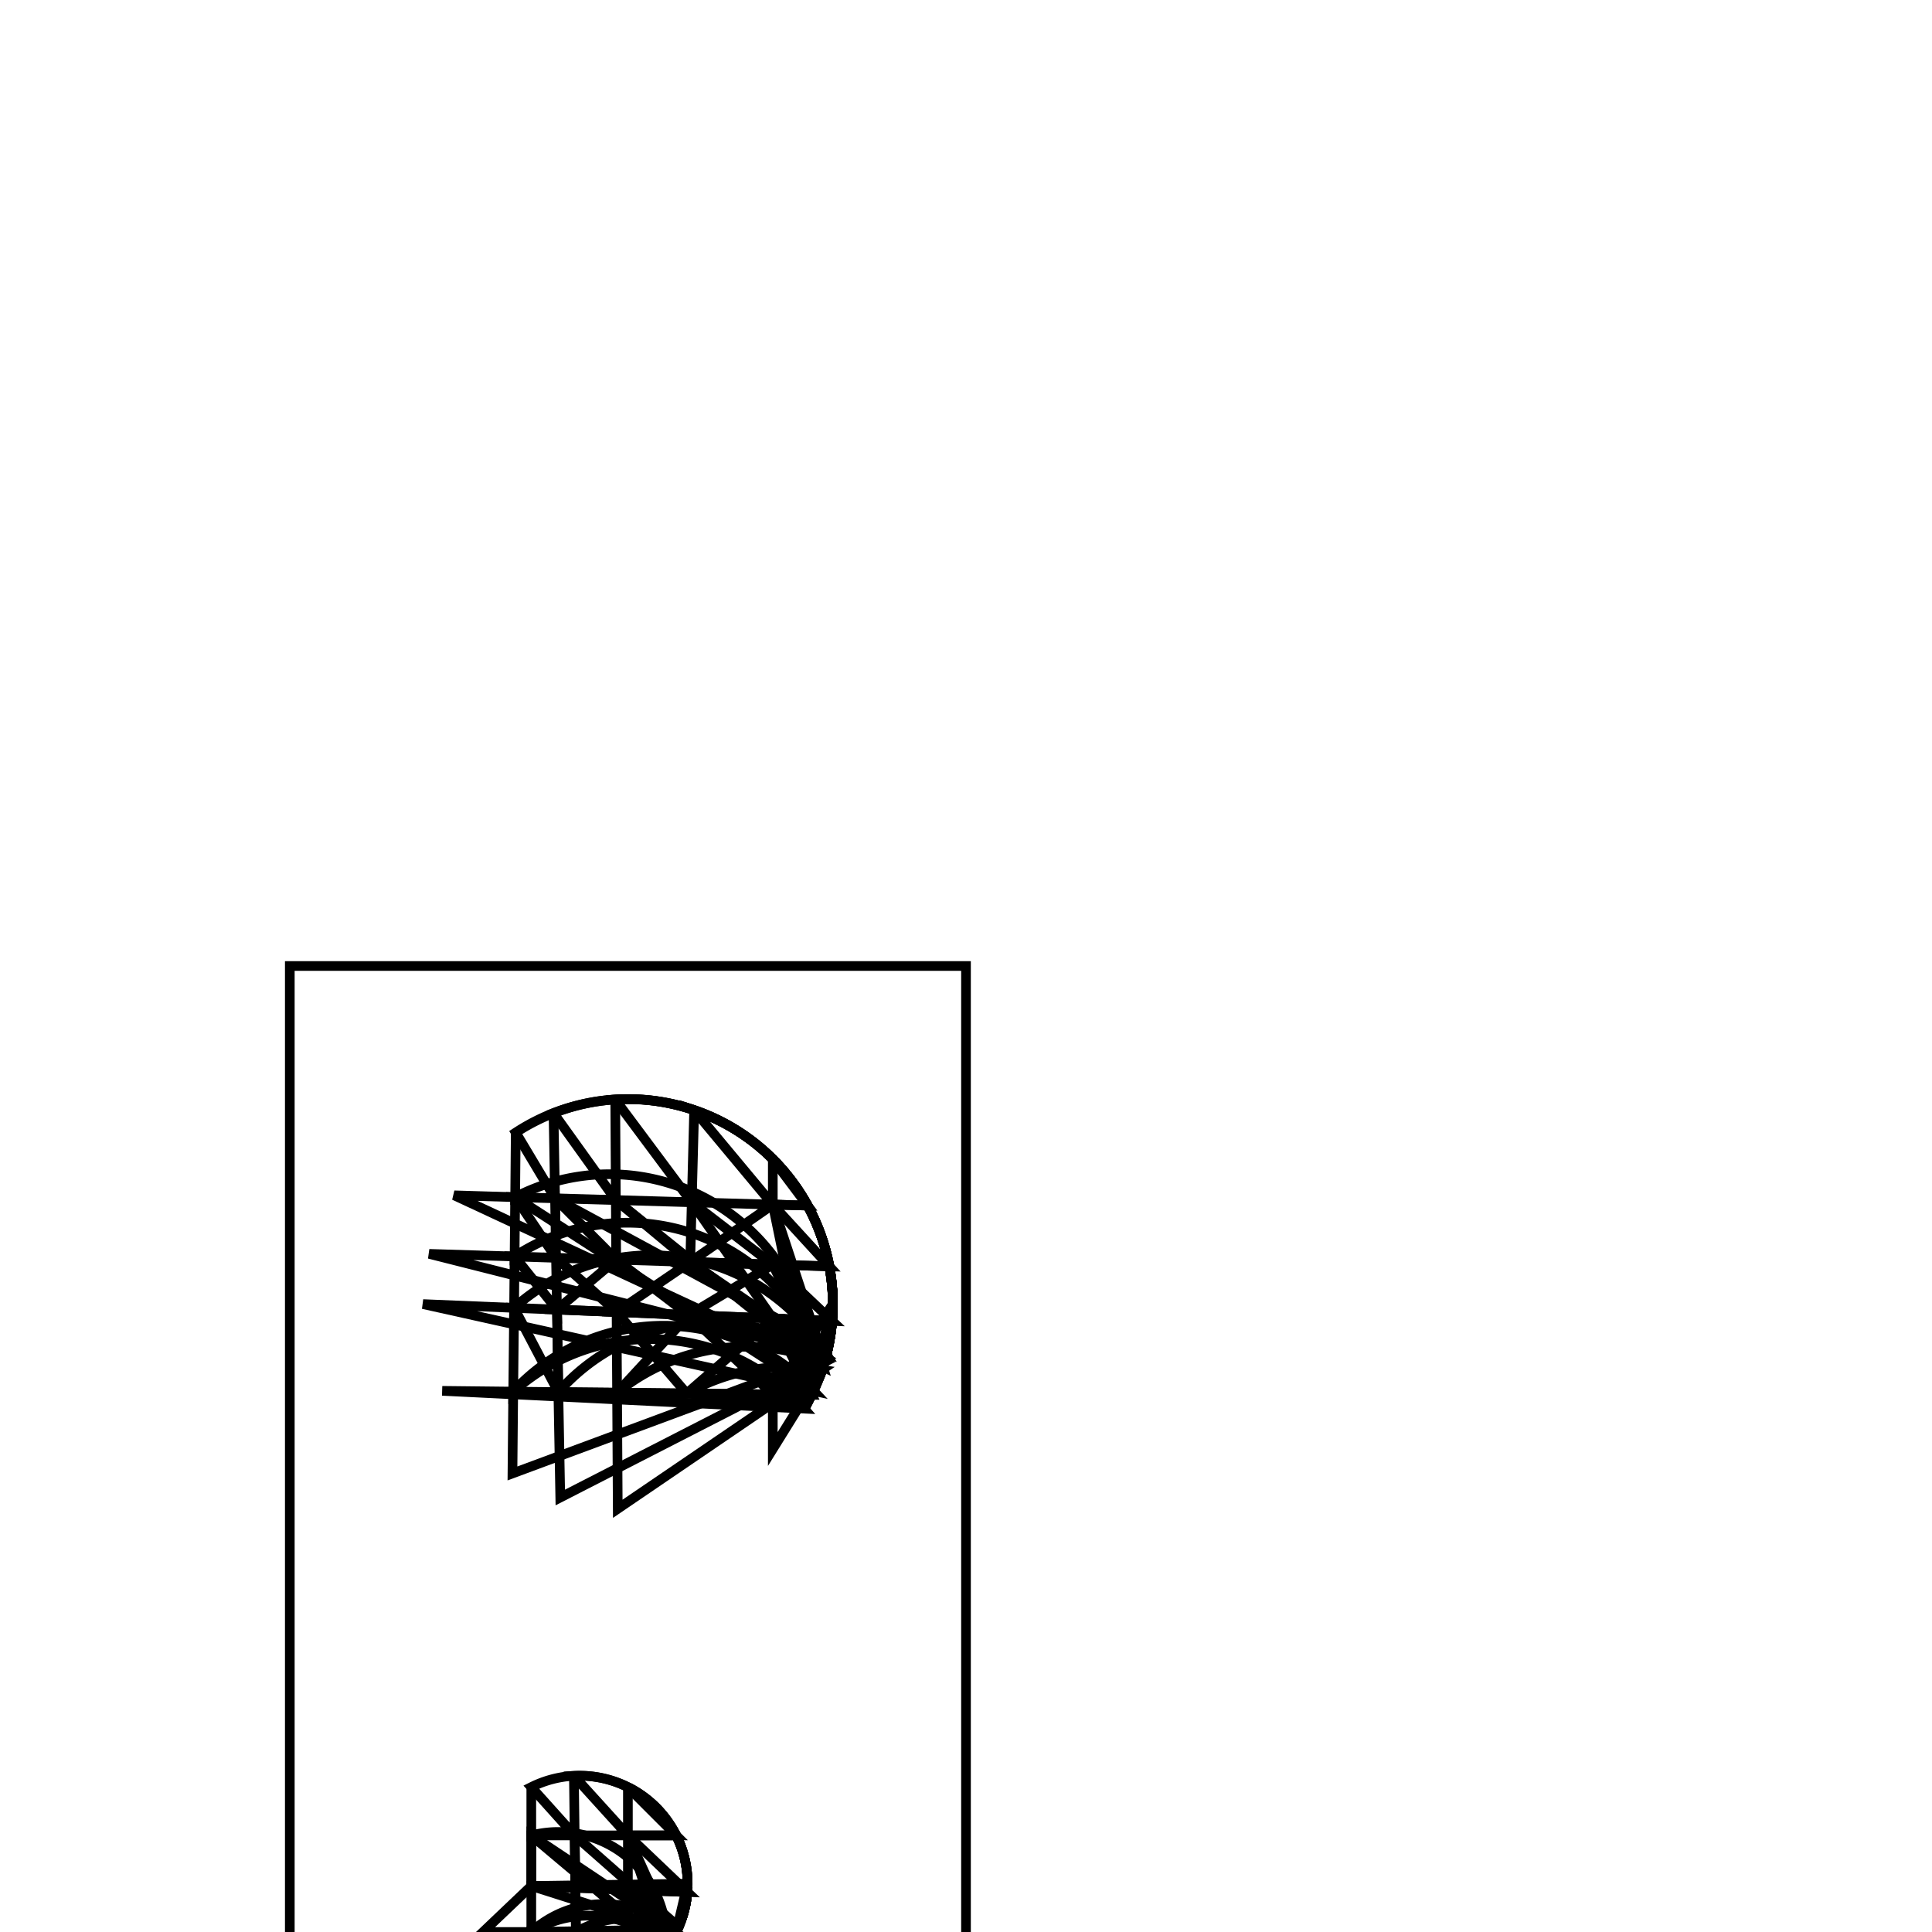 <svg version='1.1' x='0px' y='0px' viewBox='-10 -10 20 20' xmlns='http://www.w3.org/2000/svg'><style>path{stroke:black; stroke-width: 0.1; fill: transparent}</style><path d='M-4.5,10,L-4.038,10,L-4.038,10,A1.118,1.118,0,0,1,-2.987,9.973,L-4.5,10,Z'/>
<path d='M-4.5,9.524,L-4.5,9,L-4.051,9,L-4.051,9,L-4.044,9.542,Z'/>
<path d='M-4.038,10,L-4.044,9.542,L-3.5,9.563,L-3.5,9.563,L-3.5,10,Z'/>
<path d='M-4.038,10,L-3.5,10,L-3.5,10,A1.118,1.118,0,0,1,-3.014,10.027,L-4.038,10,Z'/>
<path d='M-3.5,10.5,L-3.5,10,L-3,10,A1.118,1.118,0,0,1,-3.106,10.171,Z'/>
<path d='M-3.5,10,L-3,10,L-3.5,9.563,L-2.885,9.586,A1.118,1.118,0,0,1,-2.964,9.921,Z'/>
<path d='M-3.5,9.563,L-2.885,9.586,L-3.5,9,L-3,9,A1.118,1.118,0,0,1,-3.042,10.076,Z'/>
<path d='M-4.044,9.542,L-4.051,9,L-3.5,9,L-3.5,9,L-3.5,9.563,Z'/>
<path d='M-3.5,9,L-3,9,L-3.5,8.5,A1.118,1.118,0,0,1,-3.106,10.171,Z'/>
<path d='M-3.5,9,L-3.5,8.5,L-3.5,9,L-4.059,8.384,A1.118,1.118,0,0,1,-3.028,10.052,Z'/>
<path d='M-4.051,9,L-4.059,8.384,L-4.051,9,L-4.5,8.5,A1.118,1.118,0,0,1,-2.975,9.947,Z'/>
<path d='M-4.5,9,L-4.5,8.5,L-4.5,9,A1.118,1.118,0,0,1,-3.106,10.171,Z'/>
<path d='M-4.5,10,L-4.5,9.524,L-4.044,9.542,L-4.044,9.542,L-4.038,10,Z'/>
<path d='M-2.882,9.5,A1.118,1.118,0,0,1,-3,10,L-4.5,9,L-4.5,9,L-4.5,9.524,Z'/>
<path d='M-4.5,10.5,L-4.5,10,A1.118,1.118,0,0,1,-3.106,10.171,L-4.5,10,Z'/>
<path d='M-5,10,L-4.5,10,A1.118,1.118,0,0,1,-3,10,L-4.5,9.524,L-4.5,9.524,Z'/>
<path d='M-3.612,4.417,L-2.891,4.425,L-3.617,3.582,L-2.87,3.613,L-2.87,3.613,Z'/>
<path d='M-2.891,4.425,L-2,4.435,L-2.87,3.613,L-2,3.649,L-2,3.649,Z'/>
<path d='M-2.87,3.613,L-2,3.649,L-2.855,3.064,L-2,3.091,L-2,3.091,Z'/>
<path d='M-2.855,3.064,L-2,3.091,L-2.839,2.446,L-2,2.47,L-2,2.47,Z'/>
<path d='M-2.855,3.064,L-2.839,2.446,L-2.855,3.064,L-3.625,2.423,L-2.839,2.446,Z'/>
<path d='M-4.244,3.021,L-4.254,2.405,L-4.244,3.021,L-4.667,2.393,L-4.254,2.405,Z'/>
<path d='M-4.678,3.539,L-4.234,3.557,L-4.234,3.557,L-4.22,4.411,L-4.678,3.539,Z'/>
<path d='M-3.617,3.582,L-2.87,3.613,L-3.621,3.04,L-2.855,3.064,L-2.855,3.064,Z'/>
<path d='M-3.621,3.04,L-3.625,2.423,L-3.621,3.04,L-4.254,2.405,L-3.625,2.423,Z'/>
<path d='M-4.673,3.007,L-4.244,3.021,L-4.244,3.021,L-4.234,3.557,L-4.673,3.007,Z'/>
<path d='M-4.22,4.411,L-4.234,3.557,L-3.617,3.582,L-3.617,3.582,L-3.612,4.417,Z'/>
<path d='M-4.234,3.557,L-3.617,3.582,L-4.244,3.021,L-3.621,3.04,L-3.621,3.04,Z'/>
<path d='M-1.379,3.5,A2.121,2.121,0,0,1,-1.647,4.533,L-2.891,4.425,L-2,4.435,L-2,4.435,Z'/>
<path d='M-3.605,5.619,L-3.612,4.417,L-2.891,4.425,L-2.891,4.425,A2.121,2.121,0,0,1,-1.49,4.179,Z'/>
<path d='M-4.2,5.502,L-4.22,4.411,L-3.612,4.417,L-3.612,4.417,A2.121,2.121,0,0,1,-1.466,4.101,Z'/>
<path d='M-4.695,5.253,L-4.687,4.406,L-4.22,4.411,L-4.22,4.411,A2.121,2.121,0,0,1,-1.451,4.049,Z'/>
<path d='M-5.422,4.398,L-4.687,4.406,L-4.687,4.406,A2.121,2.121,0,0,1,-1.676,4.582,Z'/>
<path d='M-5.621,3.5,L-4.678,3.539,L-4.678,3.539,L-4.687,4.406,A2.121,2.121,0,0,1,-1.578,4.398,Z'/>
<path d='M-5.557,2.98,L-4.673,3.007,L-4.673,3.007,L-4.678,3.539,A2.121,2.121,0,0,1,-1.443,4.02,Z'/>
<path d='M-5.298,2.374,L-4.667,2.393,L-4.667,2.393,L-4.673,3.007,A2.121,2.121,0,0,1,-1.481,4.15,Z'/>
<path d='M-4.667,2.393,L-4.661,1.724,L-4.667,2.393,A2.121,2.121,0,0,1,-1.574,4.389,Z'/>
<path d='M-4.254,2.405,L-4.27,1.523,L-4.254,2.405,L-4.661,1.724,A2.121,2.121,0,0,1,-1.424,3.937,Z'/>
<path d='M-3.625,2.423,L-3.631,1.383,L-3.625,2.423,L-4.27,1.523,A2.121,2.121,0,0,1,-1.479,4.146,Z'/>
<path d='M-2.839,2.446,L-2.814,1.493,L-2.839,2.446,L-3.631,1.383,A2.121,2.121,0,0,1,-1.539,4.309,Z'/>
<path d='M-2,2.47,L-2,2,L-2,2.47,L-2.814,1.493,A2.121,2.121,0,0,1,-1.595,4.434,Z'/>
<path d='M-2,2.47,L-1.64,2.48,L-2,2,A2.121,2.121,0,0,1,-1.464,4.094,Z'/>
<path d='M-2,3.091,L-1.415,3.109,L-2,2.47,L-1.64,2.48,A2.121,2.121,0,0,1,-1.484,4.16,Z'/>
<path d='M-2,3.649,L-1.386,3.674,L-2,3.091,L-1.415,3.109,A2.121,2.121,0,0,1,-1.454,4.06,Z'/>
<path d='M-2,4.435,L-1.598,4.439,L-2,3.649,L-1.386,3.674,A2.121,2.121,0,0,1,-1.527,4.28,Z'/>
<path d='M-2,5,L-2,4.435,L-1.598,4.439,A2.121,2.121,0,0,1,-1.491,4.181,Z'/>
<path d='M-7,0,L0,0,L0,13,L-7,13,L-7,0,Z'/>
<path d='M-2.882,9.5,A1.118,1.118,0,0,1,-3.106,10.171,A1.118,1.118,0,0,1,-2.987,9.973,A1.118,1.118,0,0,1,-3.014,10.027,A1.118,1.118,0,0,1,-3.106,10.171,A1.118,1.118,0,0,1,-2.964,9.921,A1.118,1.118,0,0,1,-3.042,10.076,A1.118,1.118,0,0,1,-3.106,10.171,A1.118,1.118,0,0,1,-3.028,10.052,A1.118,1.118,0,0,1,-2.975,9.947,A1.118,1.118,0,0,1,-3.106,10.171,A1.118,1.118,0,0,1,-3,10,A1.118,1.118,0,0,1,-3,10,Z'/>
<path d='M-1.379,3.5,A2.121,2.121,0,0,1,-1.491,4.181,A2.121,2.121,0,0,1,-1.527,4.28,A2.121,2.121,0,0,1,-1.454,4.06,A2.121,2.121,0,0,1,-1.484,4.16,A2.121,2.121,0,0,1,-1.464,4.094,A2.121,2.121,0,0,1,-1.595,4.434,A2.121,2.121,0,0,1,-1.539,4.309,A2.121,2.121,0,0,1,-1.479,4.146,A2.121,2.121,0,0,1,-1.424,3.937,A2.121,2.121,0,0,1,-1.574,4.389,A2.121,2.121,0,0,1,-1.481,4.15,A2.121,2.121,0,0,1,-1.443,4.02,A2.121,2.121,0,0,1,-1.578,4.398,A2.121,2.121,0,0,1,-1.676,4.582,A2.121,2.121,0,0,1,-1.451,4.049,A2.121,2.121,0,0,1,-1.466,4.101,A2.121,2.121,0,0,1,-1.49,4.179,A2.121,2.121,0,0,1,-1.647,4.533,Z'/></svg>